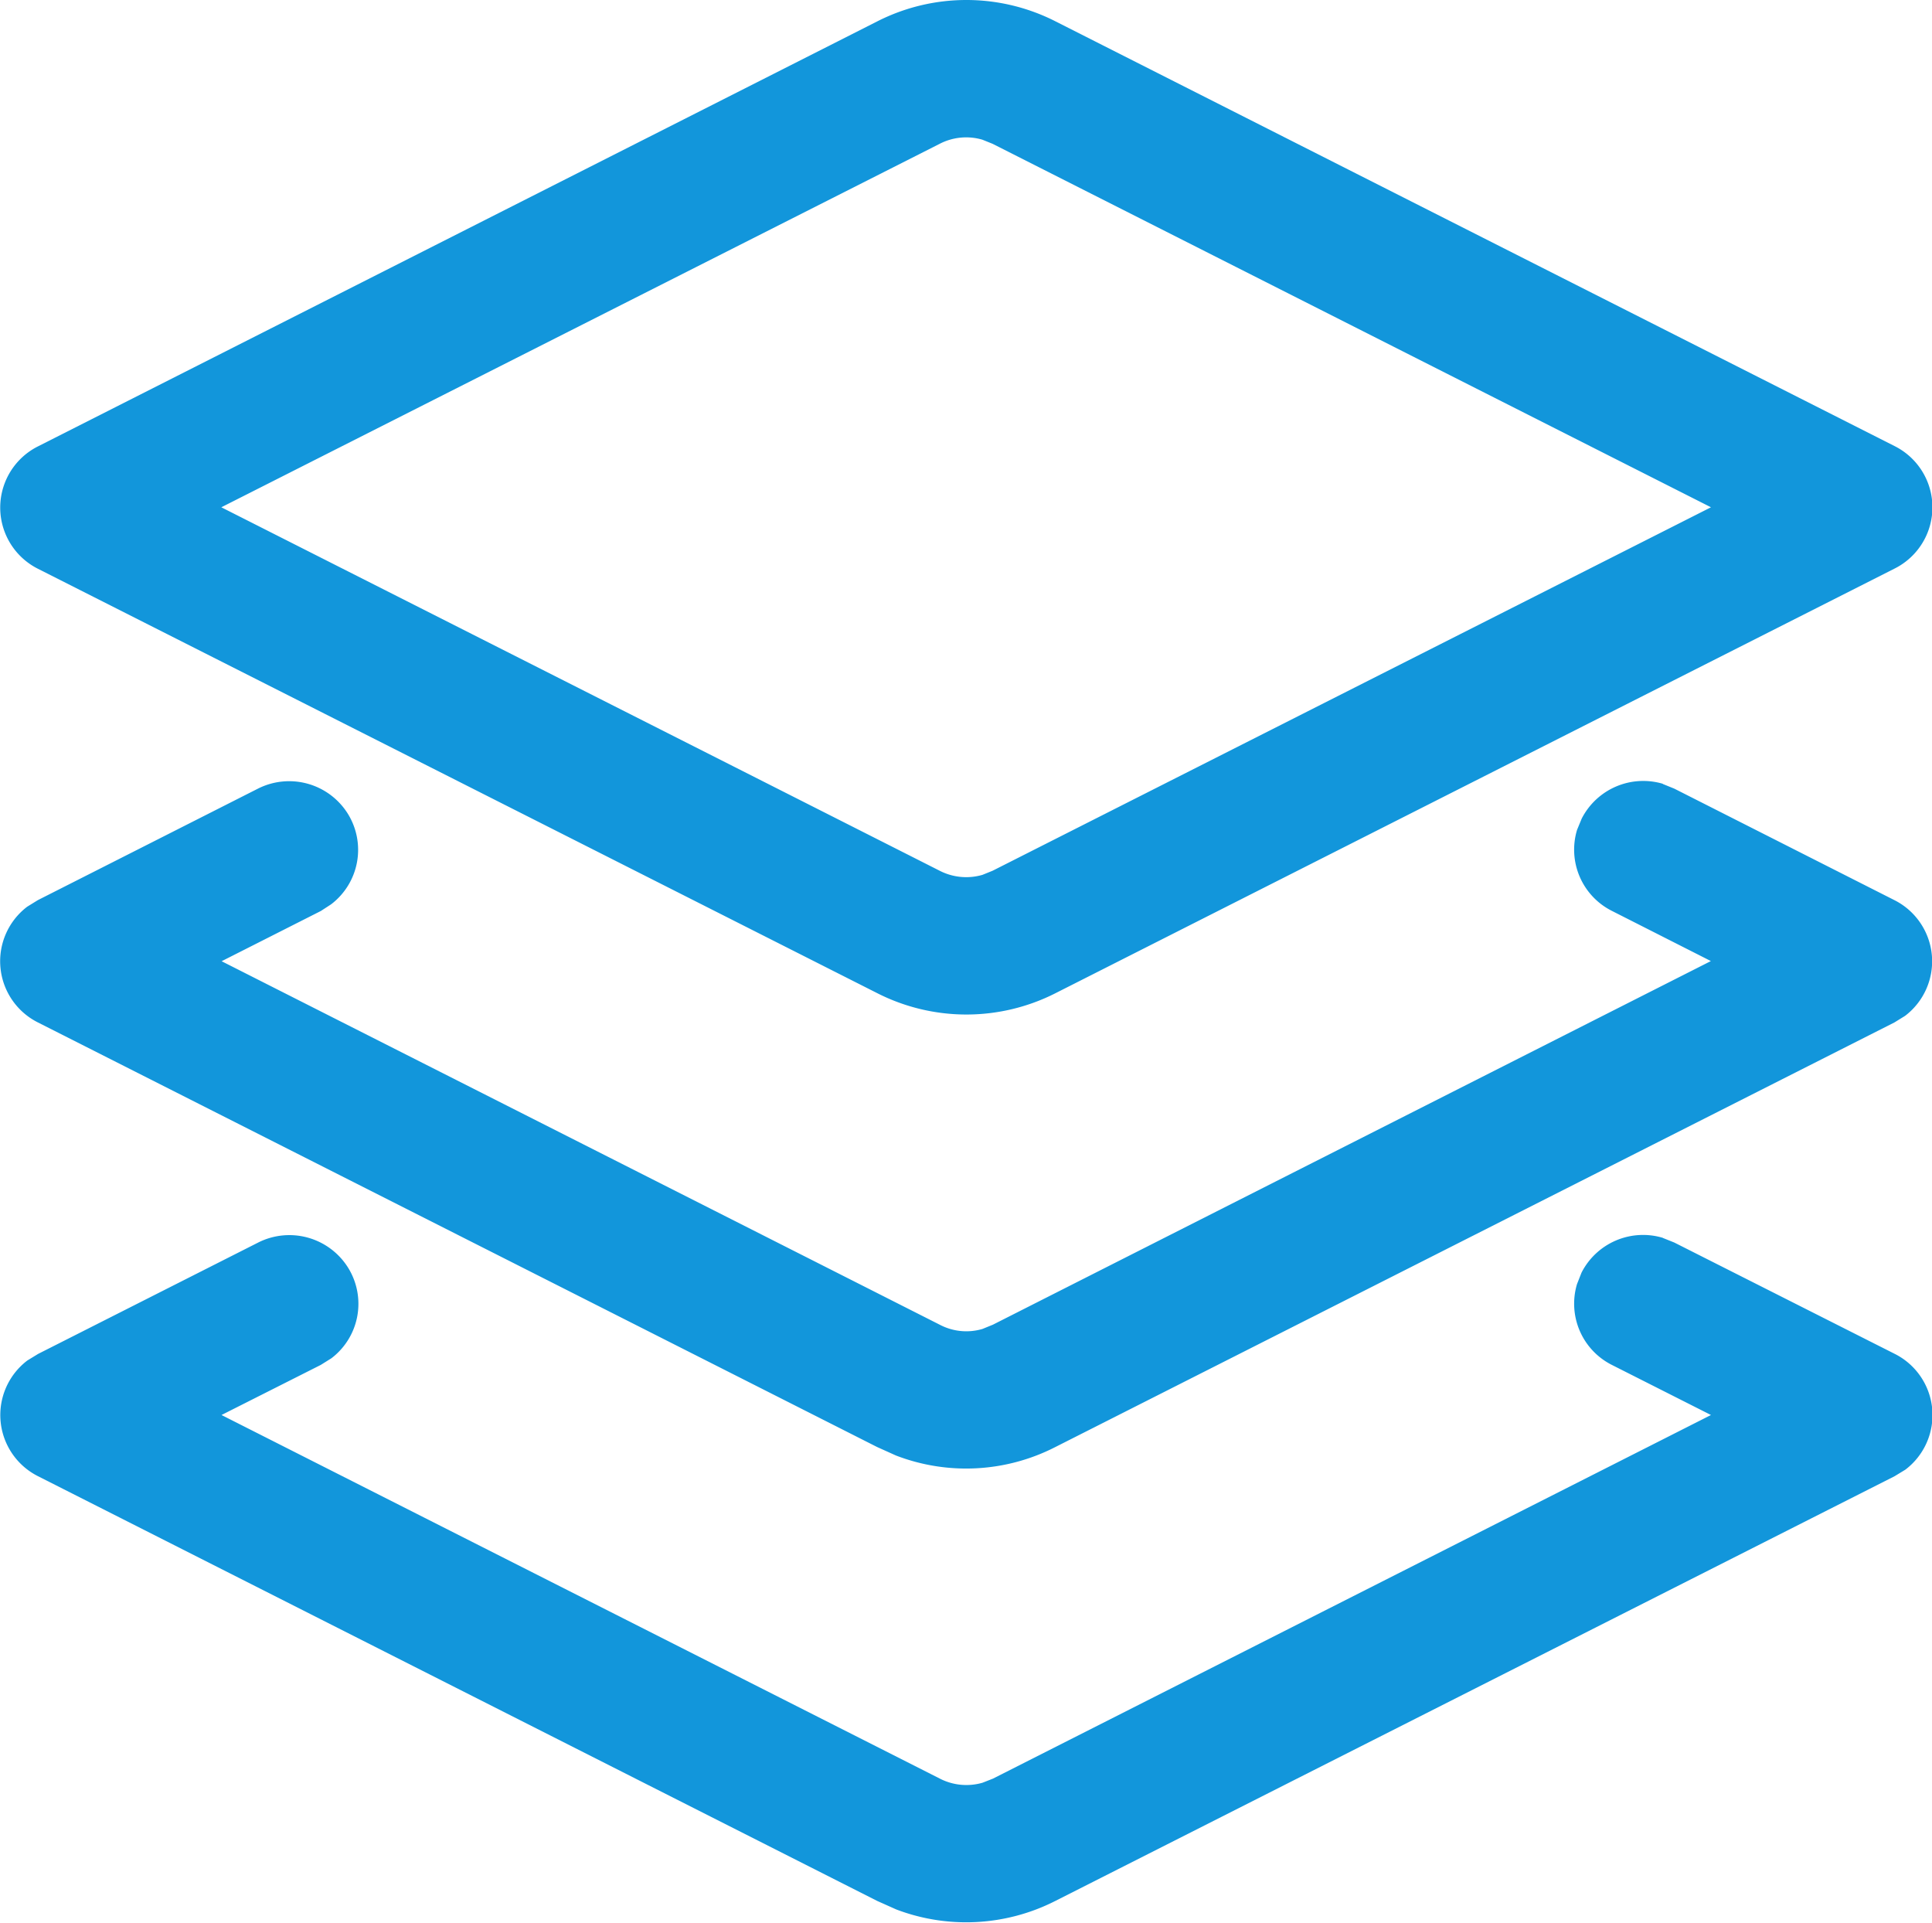 <?xml version="1.0" standalone="no"?><!DOCTYPE svg PUBLIC "-//W3C//DTD SVG 1.1//EN" "http://www.w3.org/Graphics/SVG/1.1/DTD/svg11.dtd"><svg t="1749978704030" class="icon" viewBox="0 0 1029 1024" version="1.1" xmlns="http://www.w3.org/2000/svg" p-id="9957" xmlns:xlink="http://www.w3.org/1999/xlink" width="200.977" height="200"><path d="M885.585 659.223l6.16 2.469 117.301 59.234a36.469 36.469 0 0 1 5.753 61.73l-5.753 3.5-446.984 226.166a104.738 104.738 0 0 1-84.686 4.531l-10.149-4.531L20.296 786.156a36.469 36.469 0 0 1-5.725-61.649l5.725-3.5 117.221-59.316a36.876 36.876 0 0 1 47.729 13.16 36.414 36.414 0 0 1-8.764 48.489l-5.644 3.528-52.859 26.673L500.575 947.172a30.933 30.933 0 0 0 22.711 2.198l5.59-2.198 382.405-193.631-52.777-26.673a36.496 36.496 0 0 1-18.588-43.008l2.415-6.132a36.794 36.794 0 0 1 43.416-18.506z m0-241.741l6.16 2.497 117.22 59.369a36.469 36.469 0 0 1 5.671 61.649l-5.671 3.5-446.848 226.084a104.169 104.169 0 0 1-84.904 4.532l-10.067-4.532-446.93-226.084a36.469 36.469 0 0 1-5.726-61.648l5.671-3.5 117.221-59.37a36.849 36.849 0 0 1 47.729 13.133 36.441 36.441 0 0 1-8.791 48.489l-5.427 3.528-52.859 26.754 382.595 193.631a30.363 30.363 0 0 0 22.63 2.198l5.59-2.28L911.226 511.802l-52.776-26.754a36.496 36.496 0 0 1-18.506-43.089l2.496-6.052a36.821 36.821 0 0 1 43.225-18.506zM467.227 11.39a104.684 104.684 0 0 1 94.971 0l446.984 226.219a36.469 36.469 0 0 1 0 65.122l-446.984 226.164a104.847 104.847 0 0 1-94.971 0L20.16 302.868a36.469 36.469 0 0 1 0-65.123z m56.006 63.005a30.716 30.716 0 0 0-22.765 2.198L117.872 270.143 500.467 463.692a30.96 30.96 0 0 0 22.792 2.198l5.427-2.198 382.595-193.549L528.686 76.593z m0 0" p-id="9958" fill="#1296db"></path></svg>